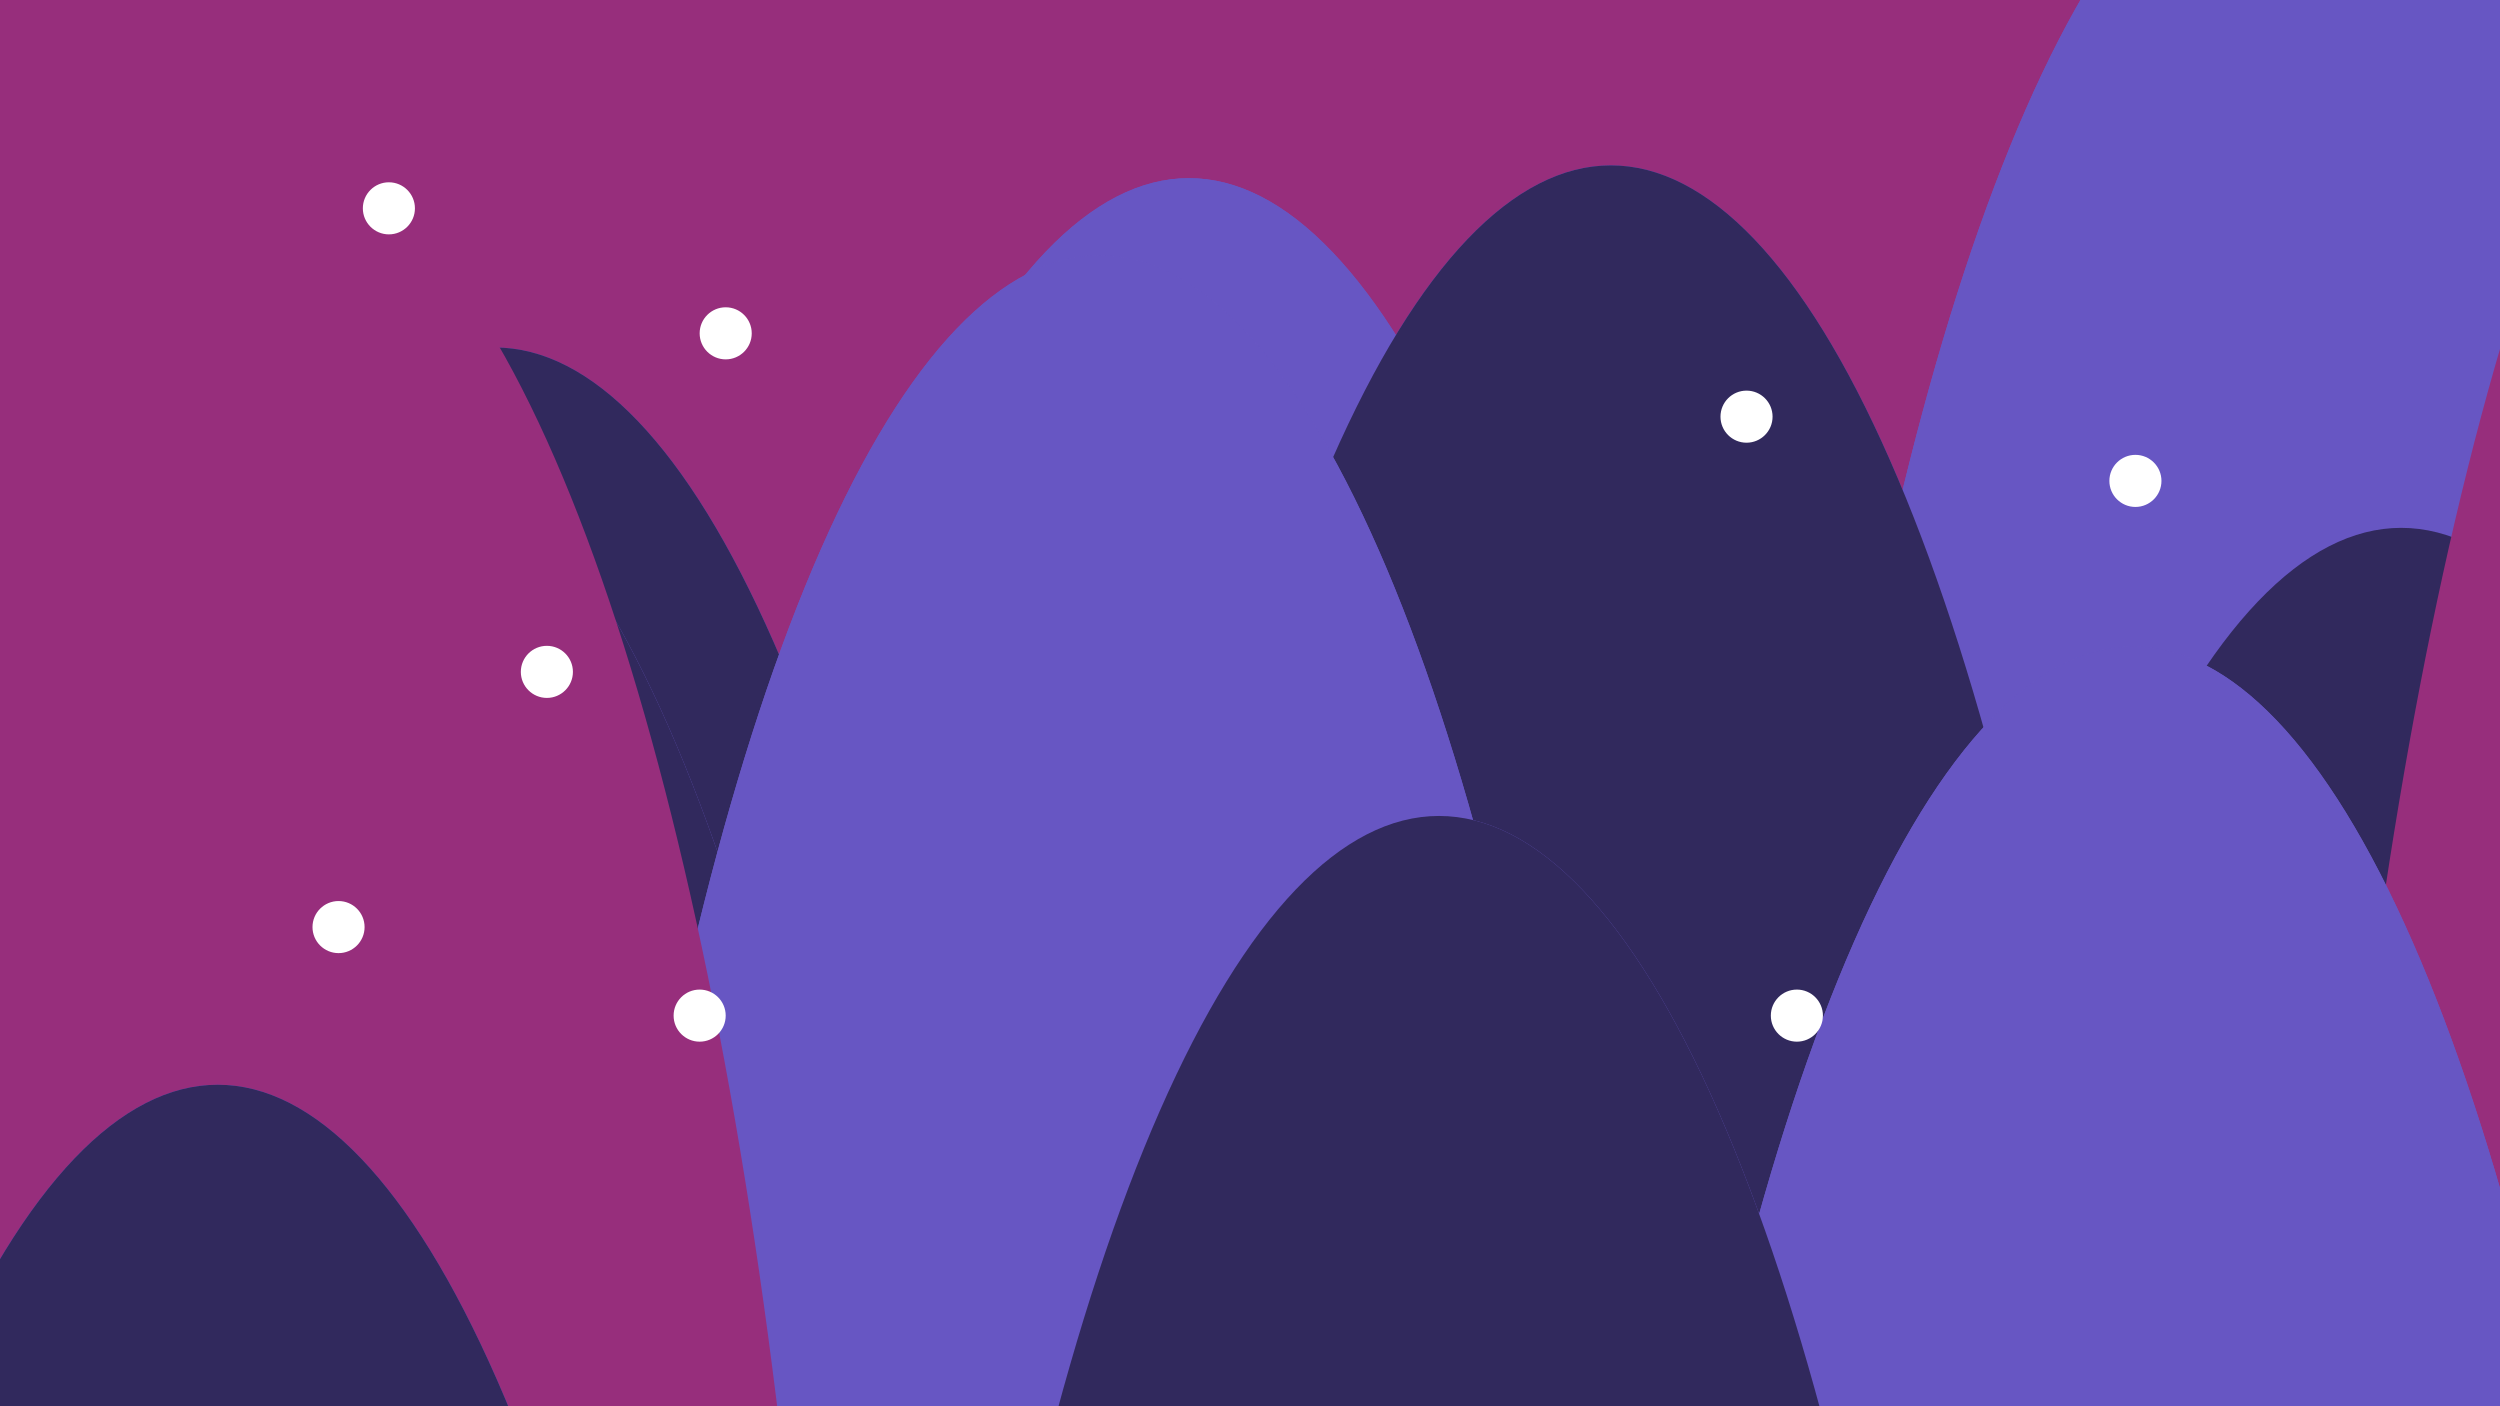 <svg width="1440" height="810" viewBox="0 0 1440 810" fill="none" xmlns="http://www.w3.org/2000/svg">
<g clip-path="url(#clip0_382_429)">
<rect width="1440" height="810" fill="white"/>
<g filter="url(#filter0_f_382_429)">
<ellipse cx="633.383" cy="714.473" rx="321.485" ry="1267.09" fill="#6756C3"/>
<ellipse cx="633.383" cy="714.473" rx="321.485" ry="1267.09" fill="#6756C3"/>
</g>
<g filter="url(#filter1_f_382_429)">
<ellipse cx="732.4" cy="-104.571" rx="321.485" ry="1267.09" fill="#6756C3"/>
<ellipse cx="732.4" cy="-104.571" rx="321.485" ry="1267.09" fill="#6756C3"/>
</g>
<g filter="url(#filter2_f_382_429)">
<ellipse cx="1187.62" cy="832.211" rx="321.485" ry="1267.09" fill="#6756C3"/>
<ellipse cx="1187.62" cy="832.211" rx="321.485" ry="1267.09" fill="#6756C3"/>
</g>
<g filter="url(#filter3_f_382_429)">
<ellipse cx="89.431" cy="105.309" rx="321.485" ry="1267.09" fill="#6756C3"/>
<ellipse cx="89.431" cy="105.309" rx="321.485" ry="1267.09" fill="#6756C3"/>
</g>
<g filter="url(#filter4_f_382_429)">
<ellipse cx="158.872" cy="880.715" rx="321.485" ry="1279.76" fill="#972E7C"/>
</g>
<g filter="url(#filter5_f_382_429)">
<ellipse cx="257.889" cy="61.671" rx="321.485" ry="1279.76" fill="#972E7C"/>
</g>
<g filter="url(#filter6_f_382_429)">
<ellipse cx="713.112" cy="998.453" rx="321.485" ry="1279.76" fill="#972E7C"/>
</g>
<g filter="url(#filter7_f_382_429)">
<ellipse cx="-385.081" cy="271.551" rx="321.485" ry="1279.76" fill="#972E7C"/>
</g>
<g filter="url(#filter8_f_382_429)">
<ellipse cx="1649.28" cy="368.812" rx="321.485" ry="1279.76" fill="#972E7C"/>
</g>
<g filter="url(#filter9_f_382_429)">
<ellipse cx="1748.29" cy="-450.232" rx="321.485" ry="1279.76" fill="#972E7C"/>
</g>
<g filter="url(#filter10_f_382_429)">
<ellipse cx="1105.32" cy="-240.352" rx="321.485" ry="1279.76" fill="#972E7C"/>
</g>
<g filter="url(#filter11_f_382_429)">
<ellipse cx="1228.77" cy="1459.87" rx="321.485" ry="1267.09" fill="#6756C3"/>
<ellipse cx="1228.77" cy="1459.87" rx="321.485" ry="1267.09" fill="#6756C3"/>
</g>
<g filter="url(#filter12_f_382_429)">
<ellipse cx="1327.79" cy="1159.83" rx="321.485" ry="1267.09" fill="#6756C3"/>
<ellipse cx="1327.79" cy="1159.83" rx="321.485" ry="1267.09" fill="#6756C3"/>
</g>
<g filter="url(#filter13_f_382_429)">
<ellipse cx="1783.01" cy="1473.61" rx="321.485" ry="1267.09" fill="#6756C3"/>
<ellipse cx="1783.01" cy="1473.61" rx="321.485" ry="1267.09" fill="#6756C3"/>
</g>
<g filter="url(#filter14_f_382_429)">
<ellipse cx="684.821" cy="1369.71" rx="321.485" ry="1267.09" fill="#6756C3"/>
<ellipse cx="684.821" cy="1369.71" rx="321.485" ry="1267.09" fill="#6756C3"/>
</g>
<g filter="url(#filter15_f_382_429)">
<ellipse cx="828.846" cy="1557.4" rx="321.485" ry="1267.09" fill="#6756C3"/>
<ellipse cx="828.846" cy="1557.4" rx="321.485" ry="1267.09" fill="#31295D"/>
</g>
<g filter="url(#filter16_f_382_429)">
<ellipse cx="927.863" cy="1362.35" rx="321.485" ry="1267.09" fill="#6756C3"/>
<ellipse cx="927.863" cy="1362.35" rx="321.485" ry="1267.09" fill="#31295D"/>
</g>
<g filter="url(#filter17_f_382_429)">
<ellipse cx="1383.09" cy="1571.13" rx="321.485" ry="1267.09" fill="#6756C3"/>
<ellipse cx="1383.09" cy="1571.13" rx="321.485" ry="1267.09" fill="#31295D"/>
</g>
<g filter="url(#filter18_f_382_429)">
<ellipse cx="284.894" cy="1467.23" rx="321.485" ry="1267.09" fill="#6756C3"/>
<ellipse cx="284.894" cy="1467.23" rx="321.485" ry="1267.09" fill="#31295D"/>
</g>
<g filter="url(#filter19_f_382_429)">
<ellipse cx="125.437" cy="1711.23" rx="321.485" ry="1267.09" fill="#6756C3"/>
<ellipse cx="125.437" cy="1711.23" rx="321.485" ry="1267.09" fill="#31295D"/>
</g>
<g filter="url(#filter20_f_382_429)">
<ellipse cx="224.455" cy="1516.18" rx="321.485" ry="1267.09" fill="#6756C3"/>
<ellipse cx="224.455" cy="1516.18" rx="321.485" ry="1267.09" fill="#31295D"/>
</g>
<g filter="url(#filter21_f_382_429)">
<ellipse cx="679.677" cy="1724.96" rx="321.485" ry="1267.09" fill="#6756C3"/>
<ellipse cx="679.677" cy="1724.96" rx="321.485" ry="1267.09" fill="#31295D"/>
</g>
<g filter="url(#filter22_f_382_429)">
<ellipse cx="-418.515" cy="1517.06" rx="321.485" ry="1267.09" fill="#6756C3"/>
<ellipse cx="-418.515" cy="1517.06" rx="321.485" ry="1267.09" fill="#31295D"/>
</g>
<g filter="url(#filter23_f_382_429)">
<ellipse cx="633.383" cy="1414.16" rx="321.485" ry="1267.09" fill="#6756C3"/>
<ellipse cx="633.383" cy="1414.16" rx="321.485" ry="1267.09" fill="#6756C3"/>
</g>
<g filter="url(#filter24_f_382_429)">
<ellipse cx="158.872" cy="1372.4" rx="321.485" ry="1279.76" fill="#972E7C"/>
</g>
<g filter="url(#filter25_f_382_429)">
<ellipse cx="1649.28" cy="1172.5" rx="321.485" ry="1279.76" fill="#972E7C"/>
</g>
<g filter="url(#filter26_f_382_429)">
<ellipse cx="1228.77" cy="1639.56" rx="321.485" ry="1267.09" fill="#6756C3"/>
<ellipse cx="1228.77" cy="1639.56" rx="321.485" ry="1267.09" fill="#6756C3"/>
</g>
<g filter="url(#filter27_f_382_429)">
<ellipse cx="828.846" cy="1737.08" rx="321.485" ry="1267.09" fill="#6756C3"/>
<ellipse cx="828.846" cy="1737.08" rx="321.485" ry="1267.09" fill="#31295D"/>
</g>
<g filter="url(#filter28_f_382_429)">
<ellipse cx="125.437" cy="1891.91" rx="321.485" ry="1267.09" fill="#6756C3"/>
<ellipse cx="125.437" cy="1891.91" rx="321.485" ry="1267.09" fill="#31295D"/>
</g>
<g filter="url(#filter29_f_382_429)">
<circle cx="418" cy="192" r="15" fill="white"/>
</g>
<g filter="url(#filter30_f_382_429)">
<circle cx="1006" cy="240" r="15" fill="white"/>
</g>
<g filter="url(#filter31_f_382_429)">
<circle cx="1035" cy="585" r="15" fill="white"/>
</g>
<g filter="url(#filter32_f_382_429)">
<circle cx="224" cy="120" r="15" fill="white"/>
</g>
<g filter="url(#filter33_f_382_429)">
<circle cx="403" cy="585" r="15" fill="white"/>
</g>
<g filter="url(#filter34_f_382_429)">
<circle cx="1230" cy="277" r="15" fill="white"/>
</g>
<g filter="url(#filter35_f_382_429)">
<circle cx="315" cy="387" r="15" fill="white"/>
</g>
<g filter="url(#filter36_f_382_429)">
<circle cx="195" cy="534" r="15" fill="white"/>
</g>
</g>
<defs>
<filter id="filter0_f_382_429" x="-88.102" y="-952.613" width="1442.97" height="3334.17" filterUnits="userSpaceOnUse" color-interpolation-filters="sRGB">
<feFlood flood-opacity="0" result="BackgroundImageFix"/>
<feBlend mode="normal" in="SourceGraphic" in2="BackgroundImageFix" result="shape"/>
<feGaussianBlur stdDeviation="200" result="effect1_foregroundBlur_382_429"/>
</filter>
<filter id="filter1_f_382_429" x="10.915" y="-1771.66" width="1442.97" height="3334.17" filterUnits="userSpaceOnUse" color-interpolation-filters="sRGB">
<feFlood flood-opacity="0" result="BackgroundImageFix"/>
<feBlend mode="normal" in="SourceGraphic" in2="BackgroundImageFix" result="shape"/>
<feGaussianBlur stdDeviation="200" result="effect1_foregroundBlur_382_429"/>
</filter>
<filter id="filter2_f_382_429" x="466.138" y="-834.875" width="1442.97" height="3334.17" filterUnits="userSpaceOnUse" color-interpolation-filters="sRGB">
<feFlood flood-opacity="0" result="BackgroundImageFix"/>
<feBlend mode="normal" in="SourceGraphic" in2="BackgroundImageFix" result="shape"/>
<feGaussianBlur stdDeviation="200" result="effect1_foregroundBlur_382_429"/>
</filter>
<filter id="filter3_f_382_429" x="-632.054" y="-1561.78" width="1442.97" height="3334.17" filterUnits="userSpaceOnUse" color-interpolation-filters="sRGB">
<feFlood flood-opacity="0" result="BackgroundImageFix"/>
<feBlend mode="normal" in="SourceGraphic" in2="BackgroundImageFix" result="shape"/>
<feGaussianBlur stdDeviation="200" result="effect1_foregroundBlur_382_429"/>
</filter>
<filter id="filter4_f_382_429" x="-562.613" y="-799.042" width="1442.97" height="3359.51" filterUnits="userSpaceOnUse" color-interpolation-filters="sRGB">
<feFlood flood-opacity="0" result="BackgroundImageFix"/>
<feBlend mode="normal" in="SourceGraphic" in2="BackgroundImageFix" result="shape"/>
<feGaussianBlur stdDeviation="200" result="effect1_foregroundBlur_382_429"/>
</filter>
<filter id="filter5_f_382_429" x="-463.596" y="-1618.09" width="1442.97" height="3359.51" filterUnits="userSpaceOnUse" color-interpolation-filters="sRGB">
<feFlood flood-opacity="0" result="BackgroundImageFix"/>
<feBlend mode="normal" in="SourceGraphic" in2="BackgroundImageFix" result="shape"/>
<feGaussianBlur stdDeviation="200" result="effect1_foregroundBlur_382_429"/>
</filter>
<filter id="filter6_f_382_429" x="-8.373" y="-681.304" width="1442.97" height="3359.51" filterUnits="userSpaceOnUse" color-interpolation-filters="sRGB">
<feFlood flood-opacity="0" result="BackgroundImageFix"/>
<feBlend mode="normal" in="SourceGraphic" in2="BackgroundImageFix" result="shape"/>
<feGaussianBlur stdDeviation="200" result="effect1_foregroundBlur_382_429"/>
</filter>
<filter id="filter7_f_382_429" x="-1106.57" y="-1408.21" width="1442.97" height="3359.51" filterUnits="userSpaceOnUse" color-interpolation-filters="sRGB">
<feFlood flood-opacity="0" result="BackgroundImageFix"/>
<feBlend mode="normal" in="SourceGraphic" in2="BackgroundImageFix" result="shape"/>
<feGaussianBlur stdDeviation="200" result="effect1_foregroundBlur_382_429"/>
</filter>
<filter id="filter8_f_382_429" x="927.791" y="-1310.94" width="1442.97" height="3359.51" filterUnits="userSpaceOnUse" color-interpolation-filters="sRGB">
<feFlood flood-opacity="0" result="BackgroundImageFix"/>
<feBlend mode="normal" in="SourceGraphic" in2="BackgroundImageFix" result="shape"/>
<feGaussianBlur stdDeviation="200" result="effect1_foregroundBlur_382_429"/>
</filter>
<filter id="filter9_f_382_429" x="1026.81" y="-2129.99" width="1442.97" height="3359.51" filterUnits="userSpaceOnUse" color-interpolation-filters="sRGB">
<feFlood flood-opacity="0" result="BackgroundImageFix"/>
<feBlend mode="normal" in="SourceGraphic" in2="BackgroundImageFix" result="shape"/>
<feGaussianBlur stdDeviation="200" result="effect1_foregroundBlur_382_429"/>
</filter>
<filter id="filter10_f_382_429" x="383.838" y="-1920.11" width="1442.97" height="3359.51" filterUnits="userSpaceOnUse" color-interpolation-filters="sRGB">
<feFlood flood-opacity="0" result="BackgroundImageFix"/>
<feBlend mode="normal" in="SourceGraphic" in2="BackgroundImageFix" result="shape"/>
<feGaussianBlur stdDeviation="200" result="effect1_foregroundBlur_382_429"/>
</filter>
<filter id="filter11_f_382_429" x="507.288" y="-207.213" width="1442.97" height="3334.17" filterUnits="userSpaceOnUse" color-interpolation-filters="sRGB">
<feFlood flood-opacity="0" result="BackgroundImageFix"/>
<feBlend mode="normal" in="SourceGraphic" in2="BackgroundImageFix" result="shape"/>
<feGaussianBlur stdDeviation="200" result="effect1_foregroundBlur_382_429"/>
</filter>
<filter id="filter12_f_382_429" x="606.306" y="-507.257" width="1442.97" height="3334.17" filterUnits="userSpaceOnUse" color-interpolation-filters="sRGB">
<feFlood flood-opacity="0" result="BackgroundImageFix"/>
<feBlend mode="normal" in="SourceGraphic" in2="BackgroundImageFix" result="shape"/>
<feGaussianBlur stdDeviation="200" result="effect1_foregroundBlur_382_429"/>
</filter>
<filter id="filter13_f_382_429" x="1061.53" y="-193.475" width="1442.97" height="3334.17" filterUnits="userSpaceOnUse" color-interpolation-filters="sRGB">
<feFlood flood-opacity="0" result="BackgroundImageFix"/>
<feBlend mode="normal" in="SourceGraphic" in2="BackgroundImageFix" result="shape"/>
<feGaussianBlur stdDeviation="200" result="effect1_foregroundBlur_382_429"/>
</filter>
<filter id="filter14_f_382_429" x="-36.664" y="-297.377" width="1442.97" height="3334.17" filterUnits="userSpaceOnUse" color-interpolation-filters="sRGB">
<feFlood flood-opacity="0" result="BackgroundImageFix"/>
<feBlend mode="normal" in="SourceGraphic" in2="BackgroundImageFix" result="shape"/>
<feGaussianBlur stdDeviation="200" result="effect1_foregroundBlur_382_429"/>
</filter>
<filter id="filter15_f_382_429" x="107.361" y="-109.69" width="1442.97" height="3334.17" filterUnits="userSpaceOnUse" color-interpolation-filters="sRGB">
<feFlood flood-opacity="0" result="BackgroundImageFix"/>
<feBlend mode="normal" in="SourceGraphic" in2="BackgroundImageFix" result="shape"/>
<feGaussianBlur stdDeviation="200" result="effect1_foregroundBlur_382_429"/>
</filter>
<filter id="filter16_f_382_429" x="206.378" y="-304.735" width="1442.97" height="3334.17" filterUnits="userSpaceOnUse" color-interpolation-filters="sRGB">
<feFlood flood-opacity="0" result="BackgroundImageFix"/>
<feBlend mode="normal" in="SourceGraphic" in2="BackgroundImageFix" result="shape"/>
<feGaussianBlur stdDeviation="200" result="effect1_foregroundBlur_382_429"/>
</filter>
<filter id="filter17_f_382_429" x="661.601" y="-95.953" width="1442.97" height="3334.17" filterUnits="userSpaceOnUse" color-interpolation-filters="sRGB">
<feFlood flood-opacity="0" result="BackgroundImageFix"/>
<feBlend mode="normal" in="SourceGraphic" in2="BackgroundImageFix" result="shape"/>
<feGaussianBlur stdDeviation="200" result="effect1_foregroundBlur_382_429"/>
</filter>
<filter id="filter18_f_382_429" x="-436.591" y="-199.855" width="1442.97" height="3334.17" filterUnits="userSpaceOnUse" color-interpolation-filters="sRGB">
<feFlood flood-opacity="0" result="BackgroundImageFix"/>
<feBlend mode="normal" in="SourceGraphic" in2="BackgroundImageFix" result="shape"/>
<feGaussianBlur stdDeviation="200" result="effect1_foregroundBlur_382_429"/>
</filter>
<filter id="filter19_f_382_429" x="-596.048" y="44.141" width="1442.97" height="3334.17" filterUnits="userSpaceOnUse" color-interpolation-filters="sRGB">
<feFlood flood-opacity="0" result="BackgroundImageFix"/>
<feBlend mode="normal" in="SourceGraphic" in2="BackgroundImageFix" result="shape"/>
<feGaussianBlur stdDeviation="200" result="effect1_foregroundBlur_382_429"/>
</filter>
<filter id="filter20_f_382_429" x="-497.03" y="-150.904" width="1442.97" height="3334.17" filterUnits="userSpaceOnUse" color-interpolation-filters="sRGB">
<feFlood flood-opacity="0" result="BackgroundImageFix"/>
<feBlend mode="normal" in="SourceGraphic" in2="BackgroundImageFix" result="shape"/>
<feGaussianBlur stdDeviation="200" result="effect1_foregroundBlur_382_429"/>
</filter>
<filter id="filter21_f_382_429" x="-41.808" y="57.879" width="1442.97" height="3334.17" filterUnits="userSpaceOnUse" color-interpolation-filters="sRGB">
<feFlood flood-opacity="0" result="BackgroundImageFix"/>
<feBlend mode="normal" in="SourceGraphic" in2="BackgroundImageFix" result="shape"/>
<feGaussianBlur stdDeviation="200" result="effect1_foregroundBlur_382_429"/>
</filter>
<filter id="filter22_f_382_429" x="-1140" y="-150.023" width="1442.97" height="3334.17" filterUnits="userSpaceOnUse" color-interpolation-filters="sRGB">
<feFlood flood-opacity="0" result="BackgroundImageFix"/>
<feBlend mode="normal" in="SourceGraphic" in2="BackgroundImageFix" result="shape"/>
<feGaussianBlur stdDeviation="200" result="effect1_foregroundBlur_382_429"/>
</filter>
<filter id="filter23_f_382_429" x="-88.102" y="-252.926" width="1442.97" height="3334.17" filterUnits="userSpaceOnUse" color-interpolation-filters="sRGB">
<feFlood flood-opacity="0" result="BackgroundImageFix"/>
<feBlend mode="normal" in="SourceGraphic" in2="BackgroundImageFix" result="shape"/>
<feGaussianBlur stdDeviation="200" result="effect1_foregroundBlur_382_429"/>
</filter>
<filter id="filter24_f_382_429" x="-562.613" y="-307.355" width="1442.97" height="3359.51" filterUnits="userSpaceOnUse" color-interpolation-filters="sRGB">
<feFlood flood-opacity="0" result="BackgroundImageFix"/>
<feBlend mode="normal" in="SourceGraphic" in2="BackgroundImageFix" result="shape"/>
<feGaussianBlur stdDeviation="200" result="effect1_foregroundBlur_382_429"/>
</filter>
<filter id="filter25_f_382_429" x="927.791" y="-507.257" width="1442.97" height="3359.51" filterUnits="userSpaceOnUse" color-interpolation-filters="sRGB">
<feFlood flood-opacity="0" result="BackgroundImageFix"/>
<feBlend mode="normal" in="SourceGraphic" in2="BackgroundImageFix" result="shape"/>
<feGaussianBlur stdDeviation="200" result="effect1_foregroundBlur_382_429"/>
</filter>
<filter id="filter26_f_382_429" x="507.288" y="-27.525" width="1442.97" height="3334.17" filterUnits="userSpaceOnUse" color-interpolation-filters="sRGB">
<feFlood flood-opacity="0" result="BackgroundImageFix"/>
<feBlend mode="normal" in="SourceGraphic" in2="BackgroundImageFix" result="shape"/>
<feGaussianBlur stdDeviation="200" result="effect1_foregroundBlur_382_429"/>
</filter>
<filter id="filter27_f_382_429" x="107.361" y="69.997" width="1442.97" height="3334.17" filterUnits="userSpaceOnUse" color-interpolation-filters="sRGB">
<feFlood flood-opacity="0" result="BackgroundImageFix"/>
<feBlend mode="normal" in="SourceGraphic" in2="BackgroundImageFix" result="shape"/>
<feGaussianBlur stdDeviation="200" result="effect1_foregroundBlur_382_429"/>
</filter>
<filter id="filter28_f_382_429" x="-596.048" y="224.828" width="1442.97" height="3334.17" filterUnits="userSpaceOnUse" color-interpolation-filters="sRGB">
<feFlood flood-opacity="0" result="BackgroundImageFix"/>
<feBlend mode="normal" in="SourceGraphic" in2="BackgroundImageFix" result="shape"/>
<feGaussianBlur stdDeviation="200" result="effect1_foregroundBlur_382_429"/>
</filter>
<filter id="filter29_f_382_429" x="373" y="147" width="90" height="90" filterUnits="userSpaceOnUse" color-interpolation-filters="sRGB">
<feFlood flood-opacity="0" result="BackgroundImageFix"/>
<feBlend mode="normal" in="SourceGraphic" in2="BackgroundImageFix" result="shape"/>
<feGaussianBlur stdDeviation="15" result="effect1_foregroundBlur_382_429"/>
</filter>
<filter id="filter30_f_382_429" x="961" y="195" width="90" height="90" filterUnits="userSpaceOnUse" color-interpolation-filters="sRGB">
<feFlood flood-opacity="0" result="BackgroundImageFix"/>
<feBlend mode="normal" in="SourceGraphic" in2="BackgroundImageFix" result="shape"/>
<feGaussianBlur stdDeviation="15" result="effect1_foregroundBlur_382_429"/>
</filter>
<filter id="filter31_f_382_429" x="990" y="540" width="90" height="90" filterUnits="userSpaceOnUse" color-interpolation-filters="sRGB">
<feFlood flood-opacity="0" result="BackgroundImageFix"/>
<feBlend mode="normal" in="SourceGraphic" in2="BackgroundImageFix" result="shape"/>
<feGaussianBlur stdDeviation="15" result="effect1_foregroundBlur_382_429"/>
</filter>
<filter id="filter32_f_382_429" x="179" y="75" width="90" height="90" filterUnits="userSpaceOnUse" color-interpolation-filters="sRGB">
<feFlood flood-opacity="0" result="BackgroundImageFix"/>
<feBlend mode="normal" in="SourceGraphic" in2="BackgroundImageFix" result="shape"/>
<feGaussianBlur stdDeviation="15" result="effect1_foregroundBlur_382_429"/>
</filter>
<filter id="filter33_f_382_429" x="358" y="540" width="90" height="90" filterUnits="userSpaceOnUse" color-interpolation-filters="sRGB">
<feFlood flood-opacity="0" result="BackgroundImageFix"/>
<feBlend mode="normal" in="SourceGraphic" in2="BackgroundImageFix" result="shape"/>
<feGaussianBlur stdDeviation="15" result="effect1_foregroundBlur_382_429"/>
</filter>
<filter id="filter34_f_382_429" x="1185" y="232" width="90" height="90" filterUnits="userSpaceOnUse" color-interpolation-filters="sRGB">
<feFlood flood-opacity="0" result="BackgroundImageFix"/>
<feBlend mode="normal" in="SourceGraphic" in2="BackgroundImageFix" result="shape"/>
<feGaussianBlur stdDeviation="15" result="effect1_foregroundBlur_382_429"/>
</filter>
<filter id="filter35_f_382_429" x="270" y="342" width="90" height="90" filterUnits="userSpaceOnUse" color-interpolation-filters="sRGB">
<feFlood flood-opacity="0" result="BackgroundImageFix"/>
<feBlend mode="normal" in="SourceGraphic" in2="BackgroundImageFix" result="shape"/>
<feGaussianBlur stdDeviation="15" result="effect1_foregroundBlur_382_429"/>
</filter>
<filter id="filter36_f_382_429" x="150" y="489" width="90" height="90" filterUnits="userSpaceOnUse" color-interpolation-filters="sRGB">
<feFlood flood-opacity="0" result="BackgroundImageFix"/>
<feBlend mode="normal" in="SourceGraphic" in2="BackgroundImageFix" result="shape"/>
<feGaussianBlur stdDeviation="15" result="effect1_foregroundBlur_382_429"/>
</filter>
<clipPath id="clip0_382_429">
<rect width="1440" height="810" fill="white"/>
</clipPath>
</defs>
</svg>
